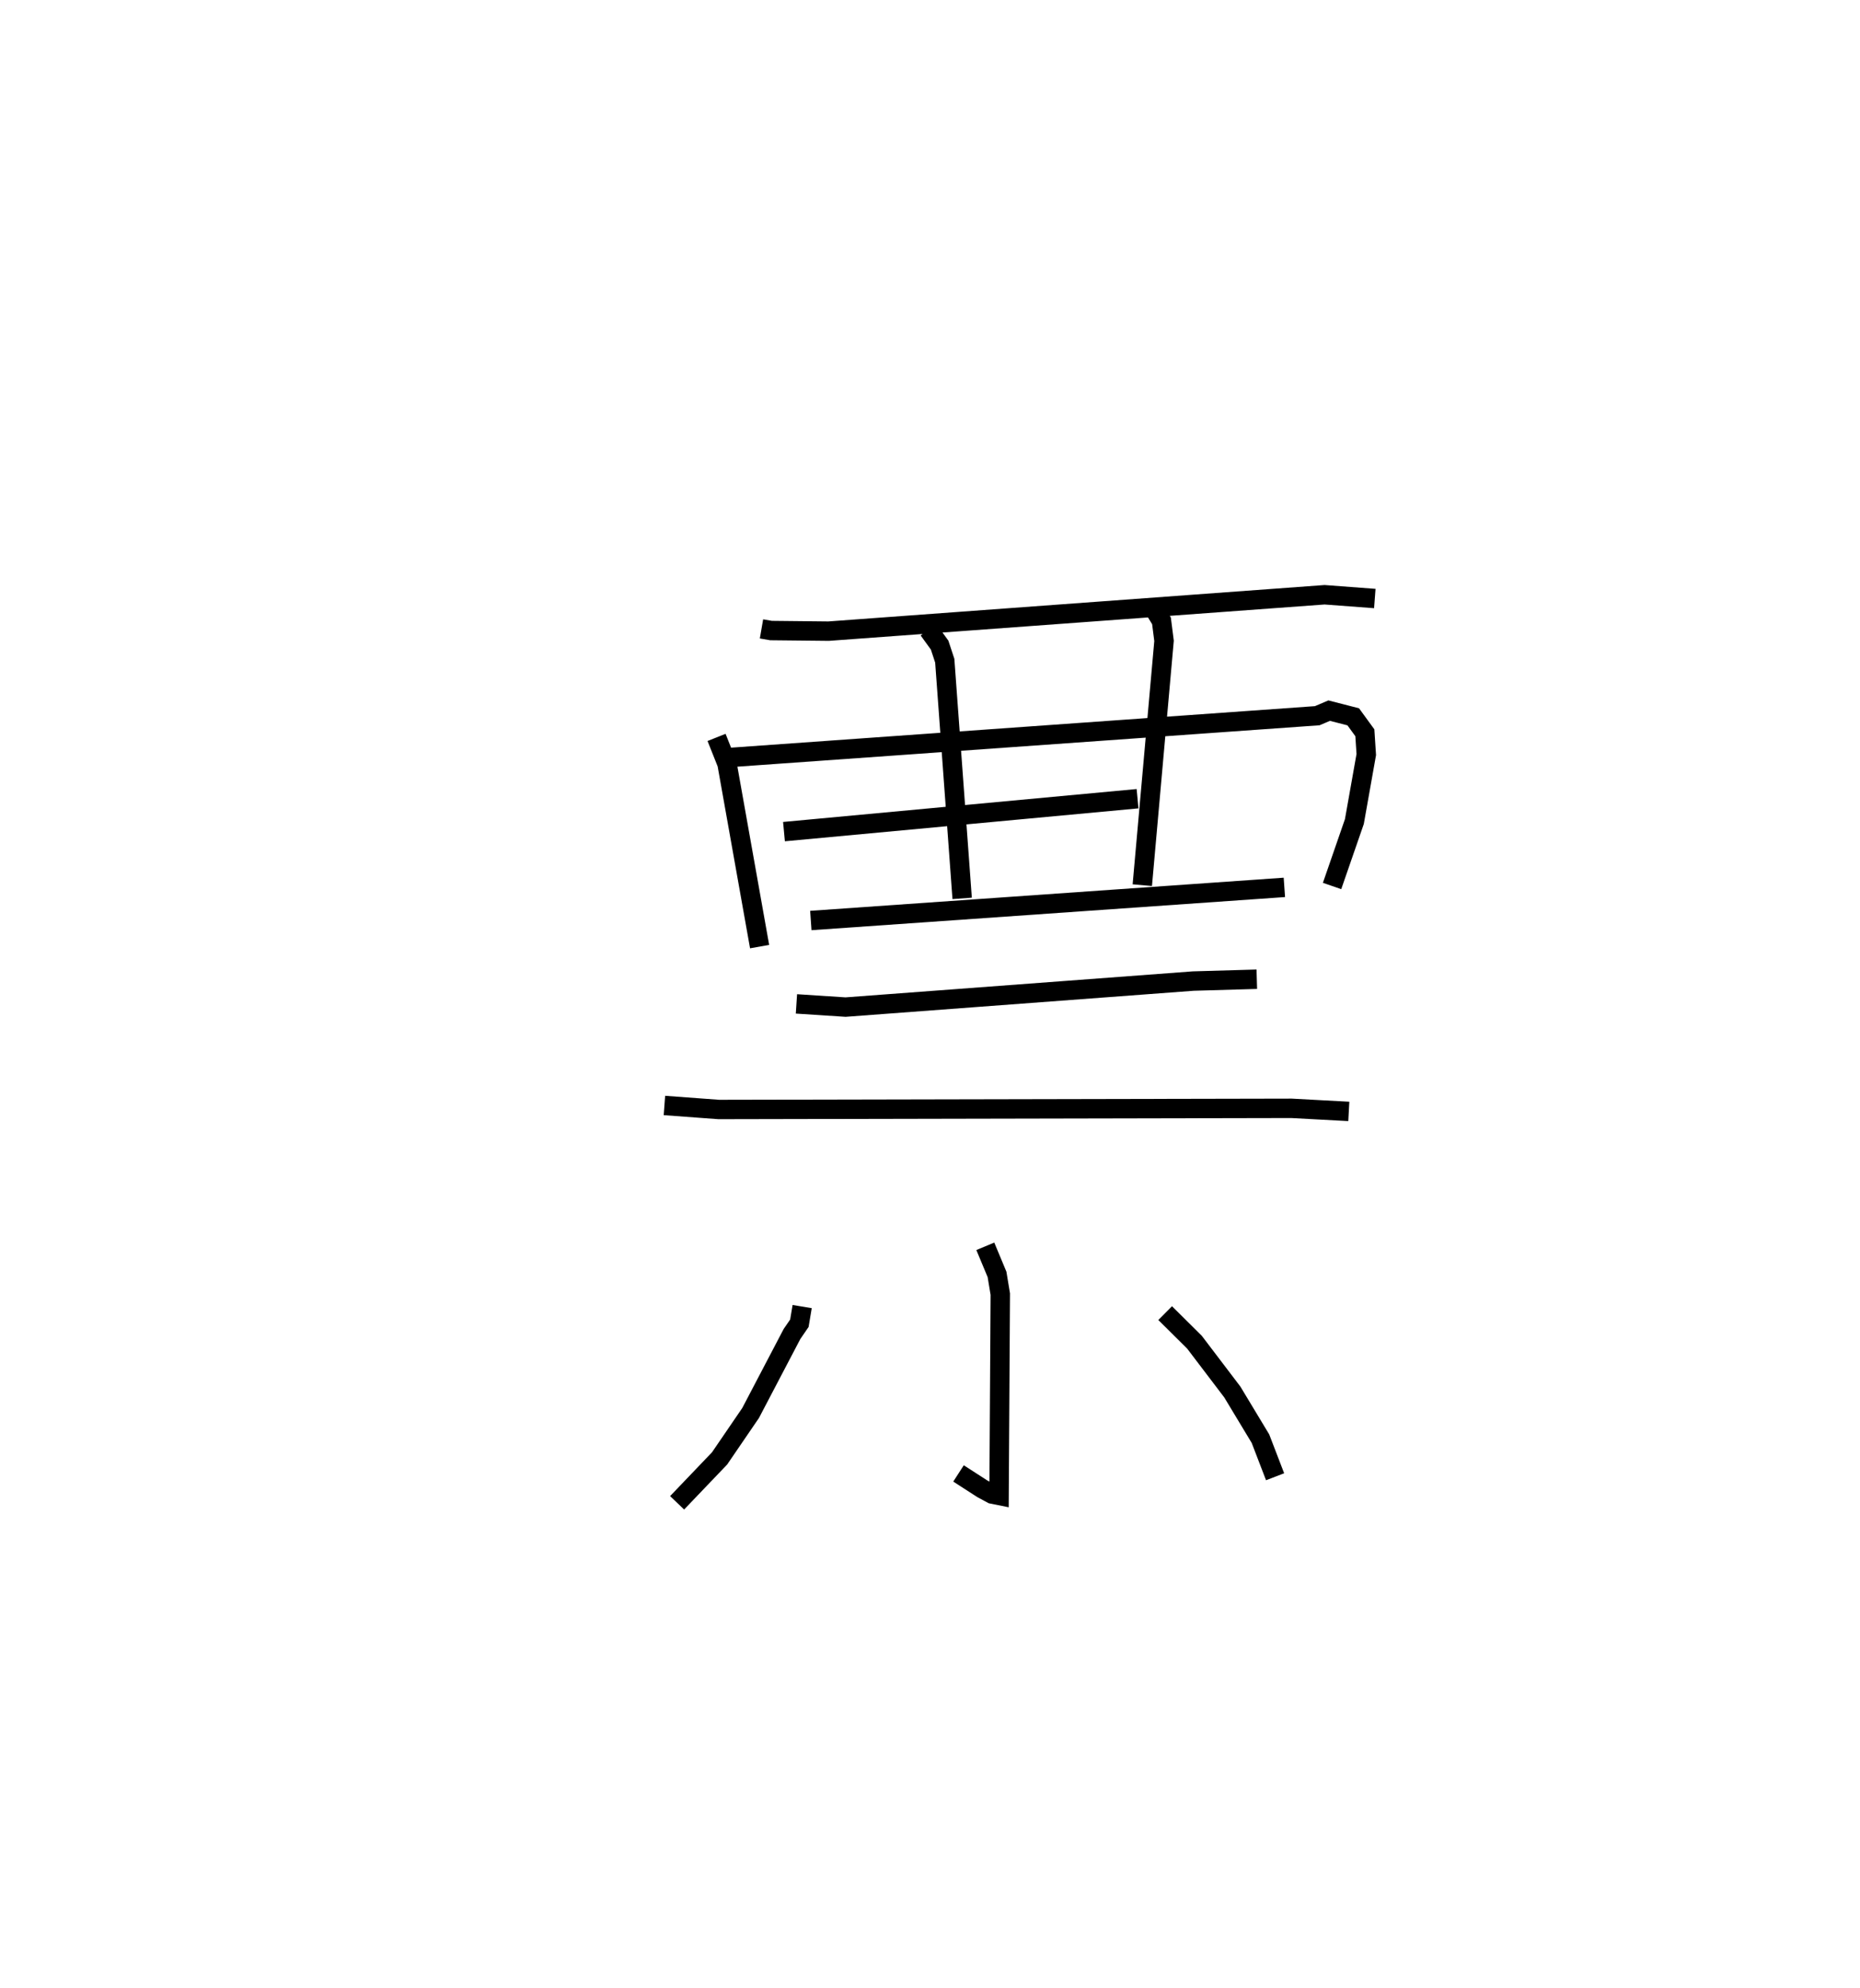 <?xml version="1.0" encoding="utf-8" ?>
<svg baseProfile="full" height="102.43" version="1.1" width="95.835" xmlns="http://www.w3.org/2000/svg" xmlns:ev="http://www.w3.org/2001/xml-events" xmlns:xlink="http://www.w3.org/1999/xlink"><defs /><rect fill="white" height="102.43" width="95.835" x="0" y="0" /><path d="M25,25 m0.0,0.0 m14.235,7.403 l0.491,0.085 2.967,0.031 l25.556,-1.875 2.587,0.194 m-33.916,7.156 l0.54,1.358 1.678,9.42 m-1.489,-9.747 l30.221,-2.149 0.614,-0.262 l1.241,0.319 0.598,0.822 l0.073,1.123 -0.613,3.452 l-1.149,3.319 m-20.795,-13.203 l0.574,0.791 0.265,0.805 l0.896,12.246 m9.827,-15.02 l0.444,0.723 0.131,1.029 l-1.12,12.587 m-18.462,-2.759 l18.217,-1.696 m-16.834,6.276 l24.399,-1.707 m-25.14,6.003 l2.531,0.165 17.913,-1.341 l3.276,-0.095 m-30.522,6.505 l2.798,0.207 29.512,-0.06 l2.952,0.159 m-18.729,6.95 l0.604,1.448 0.168,1.016 l-0.063,10.372 -0.362,-0.073 l-0.503,-0.271 -1.224,-0.79 m-8.056,-8.597 l-0.144,0.859 -0.38,0.554 l-2.133,4.071 -1.599,2.34 l-2.187,2.287 m25.146,-9.774 l1.509,1.497 1.951,2.567 l1.45,2.405 0.754,1.962 " fill="none" stroke="black" stroke-width="1" /></svg>